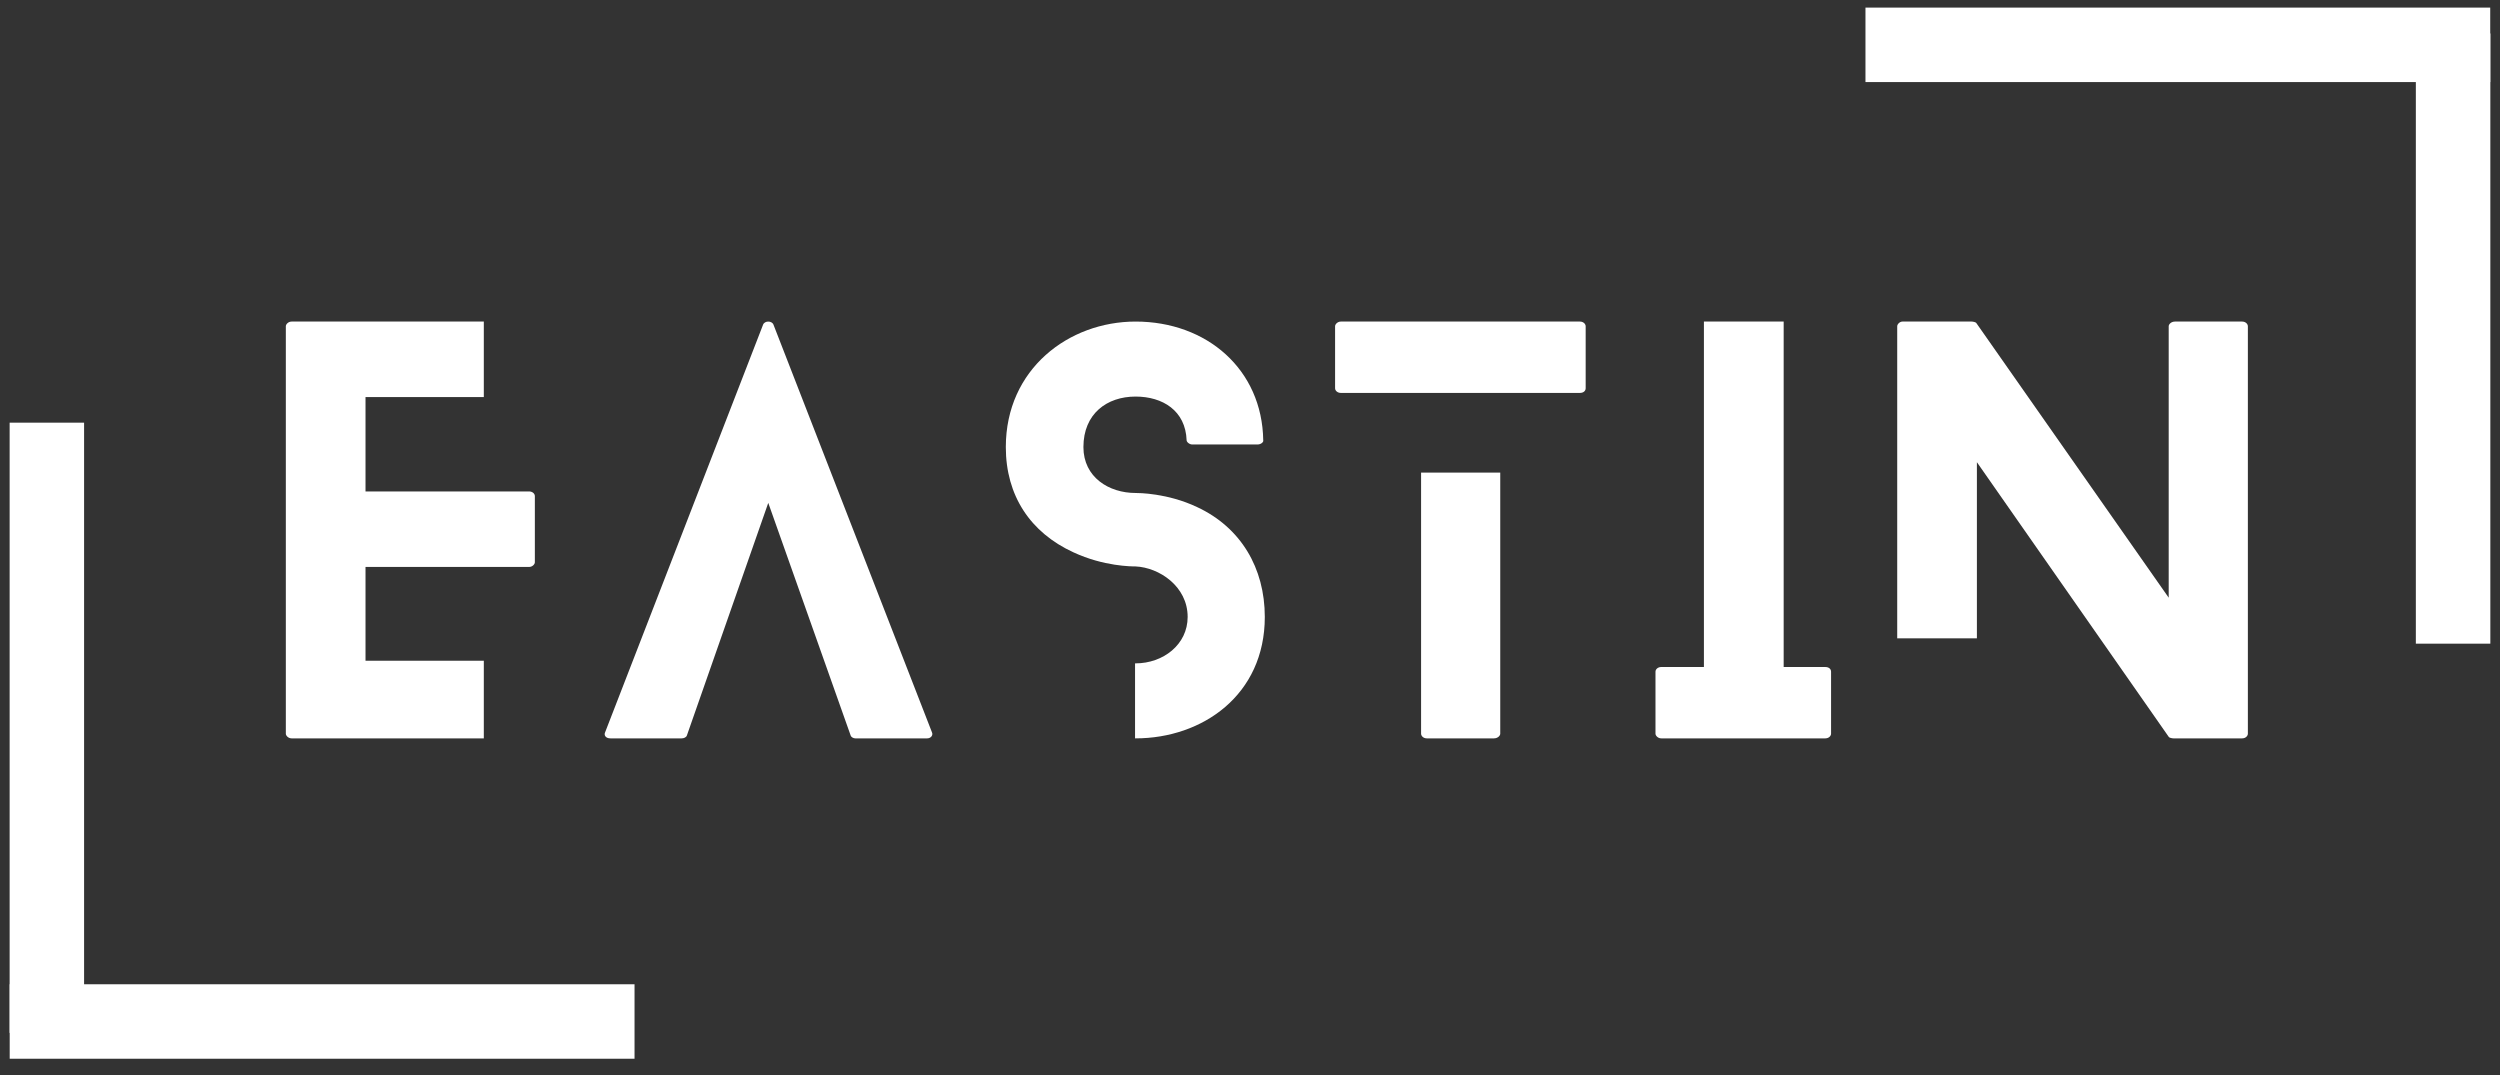 <svg xmlns="http://www.w3.org/2000/svg" xmlns:xlink="http://www.w3.org/1999/xlink" width="200" zoomAndPan="magnify" viewBox="0 0 150 64.5" height="86" preserveAspectRatio="xMidYMid meet" version="1.0"><rect x="0" y="0" width="150" height="64.5" fill="#333333" stroke="none"/><defs><g/><clipPath id="d90b9a183c"><path d="M 109 0 L 149.422 0 L 149.422 5 L 109 5 Z M 109 0 " clip-rule="nonzero"/></clipPath><clipPath id="d395997cbc"><path d="M 144 0 L 149.422 0 L 149.422 41 L 144 41 Z M 144 0 " clip-rule="nonzero"/></clipPath><clipPath id="a4604dd171"><path d="M 0.578 59 L 41 59 L 41 64 L 0.578 64 Z M 0.578 59 " clip-rule="nonzero"/></clipPath><clipPath id="f847c78c4b"><path d="M 0.578 23 L 6 23 L 6 64.004 L 0.578 64.004 Z M 0.578 23 " clip-rule="nonzero"/></clipPath></defs><g fill="#ffffff" fill-opacity="1"><g transform="translate(17.15, 44.302)"><g><path d="M 11.879 -4.656 L 4.781 -4.656 L 4.781 -10.285 L 14.598 -10.285 C 14.785 -10.285 14.941 -10.441 14.941 -10.566 L 14.941 -14.535 C 14.941 -14.691 14.785 -14.816 14.598 -14.816 L 4.781 -14.816 L 4.781 -20.477 L 11.879 -20.477 L 11.879 -25.008 L 0.344 -25.008 C 0.156 -25.008 0 -24.852 0 -24.727 L 0 -0.281 C 0 -0.156 0.156 0 0.344 0 L 11.879 0 Z M 11.879 -4.656 "/></g></g></g><g fill="#ffffff" fill-opacity="1"><g transform="translate(36.28, 44.302)"><g><path d="M 19.633 -0.375 L 10.129 -24.82 C 10.035 -25.07 9.598 -25.07 9.504 -24.82 L 0.031 -0.375 C -0.062 -0.188 0.062 0 0.344 0 L 4.625 0 C 4.75 0 4.906 -0.062 4.938 -0.188 L 9.816 -14.129 L 14.754 -0.188 C 14.785 -0.062 14.941 0 15.035 0 L 19.352 0 C 19.57 0 19.727 -0.188 19.633 -0.375 Z M 19.633 -0.375 "/></g></g></g><g fill="#ffffff" fill-opacity="1"><g transform="translate(60.349, 44.302)"><g><path d="M 11.473 -13.879 C 9.691 -14.723 7.941 -14.723 7.785 -14.723 C 6.191 -14.723 4.656 -15.664 4.656 -17.477 C 4.656 -19.477 6.066 -20.508 7.785 -20.508 C 9.41 -20.508 10.785 -19.664 10.848 -17.883 C 10.848 -17.789 11.004 -17.633 11.191 -17.633 L 15.102 -17.633 C 15.32 -17.633 15.477 -17.789 15.445 -17.883 C 15.383 -22.133 12.066 -25.008 7.785 -25.008 C 3.781 -25.008 0 -22.164 0 -17.477 C 0 -14.566 1.469 -12.348 4.062 -11.16 C 5.879 -10.316 7.566 -10.316 7.785 -10.316 C 9.191 -10.254 10.91 -9.129 10.91 -7.285 C 10.91 -5.629 9.441 -4.5 7.785 -4.5 C 7.785 -4.5 7.785 -4.5 7.754 -4.5 L 7.754 0 C 7.785 0 7.785 0 7.785 0 C 11.785 0 15.539 -2.594 15.539 -7.285 C 15.539 -10.223 14.098 -12.66 11.473 -13.879 Z M 11.473 -13.879 "/></g></g></g><g fill="#ffffff" fill-opacity="1"><g transform="translate(80.105, 44.302)"><g><path d="M 5.16 -15.945 L 5.16 -0.281 C 5.16 -0.156 5.285 0 5.504 0 L 9.535 0 C 9.754 0 9.91 -0.156 9.91 -0.281 L 9.91 -15.945 Z M 0.344 -20.727 L 14.691 -20.727 C 14.91 -20.727 15.035 -20.852 15.035 -21.008 L 15.035 -24.727 C 15.035 -24.852 14.91 -25.008 14.691 -25.008 L 0.344 -25.008 C 0.156 -25.008 0 -24.852 0 -24.727 L 0 -21.008 C 0 -20.852 0.156 -20.727 0.344 -20.727 Z M 0.344 -20.727 "/></g></g></g><g fill="#ffffff" fill-opacity="1"><g transform="translate(99.329, 44.302)"><g><path d="M 10.191 -4.281 L 7.691 -4.281 L 7.691 -25.008 L 2.906 -25.008 L 2.906 -4.281 L 0.344 -4.281 C 0.156 -4.281 0 -4.156 0 -4 L 0 -0.281 C 0 -0.156 0.156 0 0.344 0 L 10.191 0 C 10.41 0 10.535 -0.156 10.535 -0.281 L 10.535 -4 C 10.535 -4.156 10.41 -4.281 10.191 -4.281 Z M 10.191 -4.281 "/></g></g></g><g fill="#ffffff" fill-opacity="1"><g transform="translate(113.833, 44.302)"><g><path d="M 20.695 -25.008 L 16.664 -25.008 C 16.445 -25.008 16.289 -24.852 16.289 -24.727 L 16.289 -8.441 L 4.75 -24.914 C 4.719 -24.977 4.531 -25.008 4.469 -25.008 L 0.312 -25.008 C 0.156 -25.008 0 -24.852 0 -24.727 L 0 -6.004 L 4.781 -6.004 L 4.781 -16.57 L 16.289 -0.094 C 16.32 -0.031 16.508 0 16.57 0 L 20.695 0 C 20.914 0 21.039 -0.156 21.039 -0.281 L 21.039 -24.727 C 21.039 -24.852 20.914 -25.008 20.695 -25.008 Z M 20.695 -25.008 "/></g></g></g><g clip-path="url(#d90b9a183c)"><path stroke-linecap="butt" transform="matrix(-0.444, -0, 0, -0.447, 149.415, 4.926)" fill="none" stroke-linejoin="miter" d="M 0.003 5.004 L 84.43 5.004 " stroke="#ffffff" stroke-width="10" stroke-opacity="1" stroke-miterlimit="4"/></g><g clip-path="url(#d395997cbc)"><path stroke-linecap="butt" transform="matrix(0, -0.444, 0.447, 0, 144.952, 38.621)" fill="none" stroke-linejoin="miter" d="M -0 4.997 L 82.464 4.997 " stroke="#ffffff" stroke-width="10" stroke-opacity="1" stroke-miterlimit="4"/></g><g clip-path="url(#a4604dd171)"><path stroke-linecap="butt" transform="matrix(0.444, 0, -0, 0.447, 0.582, 59.056)" fill="none" stroke-linejoin="miter" d="M 0 5 L 84.437 5 " stroke="#ffffff" stroke-width="10" stroke-opacity="1" stroke-miterlimit="4"/></g><g clip-path="url(#f847c78c4b)"><path stroke-linecap="butt" transform="matrix(-0, 0.444, -0.447, -0, 5.045, 25.361)" fill="none" stroke-linejoin="miter" d="M -0.004 4.999 L 82.46 4.999 " stroke="#ffffff" stroke-width="10" stroke-opacity="1" stroke-miterlimit="4"/></g></svg>